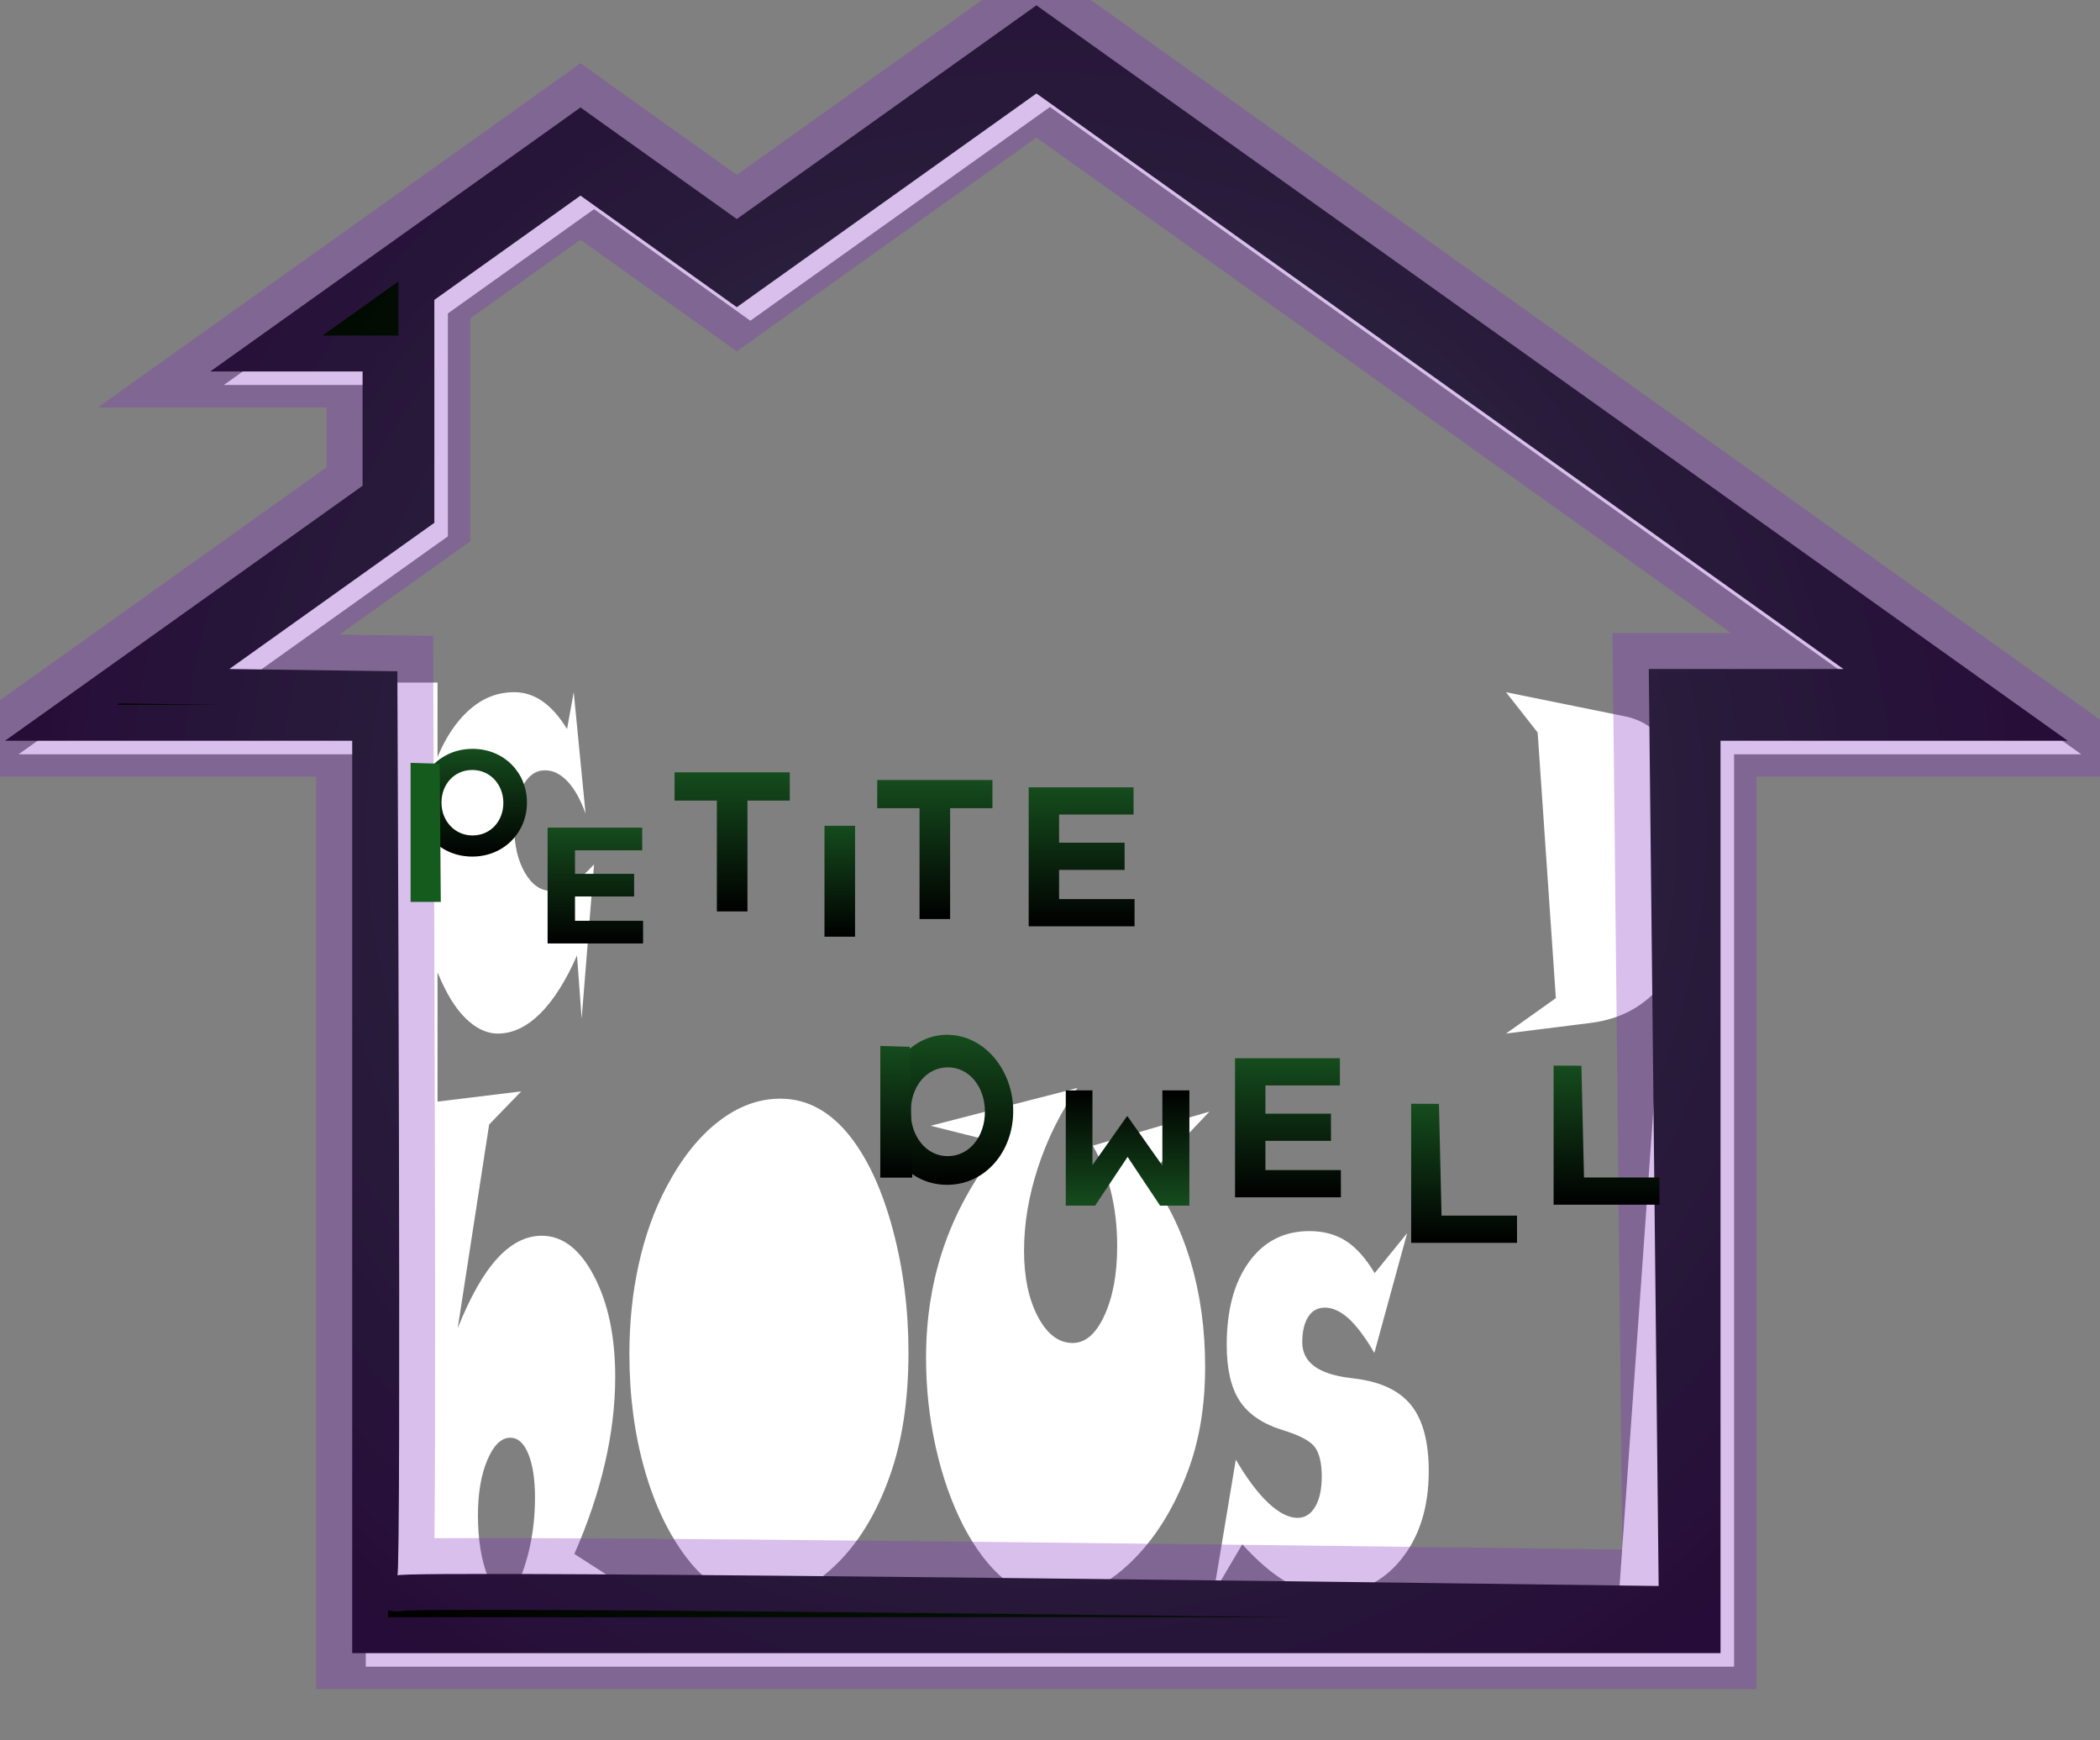 <?xml version="1.0" encoding="utf-8"?>
<svg width="620.079" height="513.78" xmlns="http://www.w3.org/2000/svg">
  <rect width="100%" height="100%" fill="#808080" stroke="none"/>
  <defs id="defs4">
    <marker id="RazorWire" refX="0" refY="0" orient="auto">
       style="overflow:visible"&gt;
            <path id="path2780" transform="scale(0.8,0.8)" style="fill:gray;fill-opacity:1;fill-rule:evenodd;stroke:black;stroke-width:0.1pt" d=" M 0.023 -0.74 C 0.023 -0.74 0.023 0.697 0.023 0.697 C 0.023 0.697 -7.759 3.01 -7.759 3.01 C -7.759 3.01 10.679 3.01 10.679 3.01 C 10.679 3.01 3.491 0.697 3.491 0.697 C 3.491 0.697 3.491 -0.74 3.491 -0.74 C 3.491 -0.74 10.741 -2.896 10.741 -2.896 C 10.741 -2.896 -7.727 -2.896 -7.727 -2.896 C -7.727 -2.896 0.023 -0.74 0.023 -0.74 Z"/>
    </marker>
    <marker orient="auto" refY="0" refX="0" id="Legs" style="overflow:visible">
      <g id="g2803" transform="scale(-0.7,-0.7)">
        <g id="g2805" transform="matrix(0,-1,-1,0,20.709,21.314)">
          <path id="path2807" d=" M 21.221 20.675 C 14.311 25.397 18.767 27.282 15.38 34.119" style="fill:none;fill-opacity:0.75;fill-rule:evenodd;stroke:black;stroke-width:1pt;marker-start:none;marker-end:none"/>
          <path id="path2809" d=" M 21.398 20.548 C 20.038 28.896 24.934 29.318 25.903 34.373" style="fill:none;fill-opacity:0.75;fill-rule:evenodd;stroke:black;stroke-width:1pt;marker-start:none;marker-end:none"/>
        </g>
        <path id="path2811" d=" M -14.09 -6.732 C -14.09 -6.732 -15.012 -2.688 -15.012 -2.688 C -15.012 -2.688 -11.049 -3.912 -11.049 -3.912 C -11.049 -3.912 -14.09 -6.732 -14.09 -6.732 Z" style="fill:#030300;fill-rule:evenodd;stroke-width:1pt;marker-end:none"/>
        <path id="path2813" d=" M -15.216 4.557 C -15.216 4.557 -13.342 8.256 -13.342 8.256 C -13.342 8.256 -11.075 4.784 -11.075 4.784 C -11.075 4.784 -15.216 4.557 -15.216 4.557 Z" style="fill:#030300;fill-rule:evenodd;stroke-width:1pt;marker-end:none"/>
      </g>
    </marker>
    <marker orient="auto" refY="0" refX="0" id="Torso" style="overflow:visible">
      <g id="g2786" transform="scale(0.7,0.7)">
        <path id="path2788" d=" M -4.779 -3.24 C -2.429 -2.874 0.521 -1.302 0.258 0.388 C -0.005 2.078 -2.213 2.618 -4.563 2.252 C -6.913 1.886 -8.521 0.752 -8.258 -0.938 C -7.995 -2.628 -7.13 -3.605 -4.779 -3.24 Z" style="fill:none;fill-opacity:0.75;fill-rule:evenodd;stroke:black;stroke-width:1.25;marker-start:none;marker-mid:none;marker-end:none"/>
        <path id="path2790" d=" M 4.46 0.089 C -2.556 -4.378 5.225 -3.906 -0.848 -8.72" style="fill:none;fill-opacity:0.75;fill-rule:evenodd;stroke:black;stroke-width:1pt;marker-end:none"/>
        <path id="path2792" d=" M 4.93 0.058 C -1.387 1.749 1.803 5.478 -4.945 7.546" style="fill:none;fill-opacity:0.75;fill-rule:evenodd;stroke:black;stroke-width:1pt;marker-start:none;marker-end:none"/>
        <rect id="rect2794" transform="matrix(0.528,-0.85,0.888,0.46,0,0)" y="-1.741" x="-10.392" height="2.761" width="2.637" style="fill-rule:evenodd;stroke-width:1pt;marker-end:none"/>
        <rect id="rect2796" transform="matrix(0.671,-0.741,0.791,0.612,0,0)" y="-7.963" x="4.959" height="2.861" width="2.733" style="fill-rule:evenodd;stroke-width:1pt;marker-end:none"/>
        <path id="path2798" transform="matrix(0,-1.11,1.11,0,25.966,19.716)" d=" M 16.78 -28.685 C 16.78 -28.218 16.275 -27.925 15.869 -28.158 C 15.681 -28.267 15.565 -28.468 15.565 -28.685 C 15.565 -29.153 16.071 -29.445 16.476 -29.212 C 16.664 -29.103 16.78 -28.902 16.78 -28.685 Z" style="fill:red;fill-opacity:0.75;fill-rule:evenodd;stroke:black;stroke-width:1pt;marker-start:none;marker-end:none"/>
        <path id="path2800" transform="matrix(0,-1.11,1.11,0,26.825,16.991)" d=" M 16.78 -28.685 C 16.78 -28.218 16.275 -27.925 15.869 -28.158 C 15.681 -28.267 15.565 -28.468 15.565 -28.685 C 15.565 -29.153 16.071 -29.445 16.476 -29.212 C 16.664 -29.103 16.78 -28.902 16.78 -28.685 Z" style="fill:red;fill-opacity:0.75;fill-rule:evenodd;stroke:black;stroke-width:1pt;marker-start:none;marker-end:none"/>
      </g>
    </marker>
    <marker orient="auto" refY="0" refX="0" id="Club" style="overflow:visible">
      <path id="path2783" d=" M -1.597 -7.098 C -3.486 -7.098 -5.024 -5.561 -5.024 -3.671 C -5.024 -3.015 -4.785 -2.444 -4.464 -1.923 C -4.503 -1.891 -4.544 -1.865 -4.581 -1.83 C -5.203 -2.685 -6.17 -3.275 -7.308 -3.275 C -9.197 -3.275 -10.734 -1.738 -10.734 0.151 C -10.734 2.04 -9.197 3.578 -7.308 3.578 C -6.314 3.578 -5.439 3.136 -4.814 2.459 C -4.938 2.814 -5.024 3.18 -5.024 3.578 C -5.024 5.467 -3.486 7.004 -1.597 7.004 C 0.292 7.004 1.829 5.467 1.829 3.578 C 1.829 2.784 1.514 2.084 1.06 1.503 C 2.415 1.766 3.772 2.297 4.766 3.834 C 4.028 3.096 3.554 1.753 3.554 -0.059 C 3.554 -0.059 2.925 -0.105 2.925 -0.105 C 2.925 -0.105 3.507 -0.128 3.507 -0.128 C 3.507 -1.94 3.958 -3.283 4.696 -4.021 C 3.737 -2.539 2.439 -1.995 1.13 -1.713 C 1.534 -2.275 1.829 -2.927 1.829 -3.671 C 1.829 -5.561 0.292 -7.098 -1.597 -7.098 Z" style="fill-rule:evenodd;stroke:black;stroke-width:0.746pt;marker-start:none" transform="scale(0.6,0.6)"/>
    </marker>
    <radialGradient id="gradient-25" gradientUnits="userSpaceOnUse" cx="238.194" cy="237.113" r="15.215">
      <stop style="stop-color: rgb(187, 218, 85);" offset="0"/>
      <stop style="stop-color: rgb(135, 165, 36);" offset="1"/>
    </radialGradient>
    <linearGradient id="gradient-1" gradientUnits="userSpaceOnUse" x1="285.853" y1="110.318" x2="285.853" y2="313.19">
      <stop style="stop-color: rgb(34, 158, 18);" offset="0"/>
      <stop style="stop-color: rgb(14, 66, 7);" offset="1"/>
    </linearGradient>
    <linearGradient id="gradient-2" gradientUnits="userSpaceOnUse" x1="282.426" y1="108.655" x2="282.426" y2="307.369">
      <stop style="stop-color: rgb(34, 158, 18);" offset="0"/>
      <stop style="stop-color: rgb(14, 66, 7);" offset="1"/>
    </linearGradient>
    <linearGradient id="gradient-3" gradientUnits="userSpaceOnUse" x1="305.707" y1="161.867" x2="305.707" y2="225.057">
      <stop style="stop-color: rgb(34, 158, 18);" offset="0"/>
      <stop style="stop-color: rgb(14, 66, 7);" offset="1"/>
    </linearGradient>
    <linearGradient id="gradient-8" gradientUnits="userSpaceOnUse" x1="256.162" y1="158.541" x2="256.162" y2="190.136">
      <stop style="stop-color: rgb(34, 158, 18);" offset="0"/>
      <stop style="stop-color: rgb(14, 66, 7);" offset="1"/>
    </linearGradient>
    <linearGradient id="gradient-9" gradientUnits="userSpaceOnUse" x1="249.169" y1="210.091" x2="249.169" y2="257.483">
      <stop style="stop-color: rgb(34, 158, 18);" offset="0"/>
      <stop style="stop-color: rgb(14, 66, 7);" offset="1"/>
    </linearGradient>
    <linearGradient id="gradient-11" gradientUnits="userSpaceOnUse" x1="285.853" y1="110.318" x2="285.853" y2="313.19">
      <stop style="stop-color: rgb(34, 158, 18);" offset="0"/>
      <stop style="stop-color: rgb(14, 66, 7);" offset="1"/>
    </linearGradient>
    <linearGradient id="gradient-12" gradientUnits="userSpaceOnUse" x1="282.426" y1="108.655" x2="282.426" y2="307.369">
      <stop style="stop-color: rgb(34, 158, 18);" offset="0"/>
      <stop style="stop-color: rgb(14, 66, 7);" offset="1"/>
    </linearGradient>
    <linearGradient id="gradient-13" gradientUnits="userSpaceOnUse" x1="305.707" y1="161.867" x2="305.707" y2="225.057">
      <stop style="stop-color: rgb(34, 158, 18);" offset="0"/>
      <stop style="stop-color: rgb(14, 66, 7);" offset="1"/>
    </linearGradient>
    <linearGradient id="gradient-14" gradientUnits="userSpaceOnUse" x1="256.162" y1="158.541" x2="256.162" y2="190.136">
      <stop style="stop-color: rgb(34, 158, 18);" offset="0"/>
      <stop style="stop-color: rgb(14, 66, 7);" offset="1"/>
    </linearGradient>
    <linearGradient id="gradient-15" gradientUnits="userSpaceOnUse" x1="249.169" y1="210.091" x2="249.169" y2="257.483">
      <stop style="stop-color: rgb(34, 158, 18);" offset="0"/>
      <stop style="stop-color: rgb(14, 66, 7);" offset="1"/>
    </linearGradient>
    <linearGradient id="gradient-16" gradientUnits="userSpaceOnUse" x1="285.853" y1="110.318" x2="285.853" y2="313.19">
      <stop style="stop-color: rgb(34, 158, 18);" offset="0"/>
      <stop style="stop-color: rgb(14, 66, 7);" offset="1"/>
    </linearGradient>
    <linearGradient id="gradient-17" gradientUnits="userSpaceOnUse" x1="282.426" y1="108.655" x2="282.426" y2="307.369">
      <stop style="stop-color: rgb(34, 158, 18);" offset="0"/>
      <stop style="stop-color: rgb(14, 66, 7);" offset="1"/>
    </linearGradient>
    <linearGradient id="gradient-18" gradientUnits="userSpaceOnUse" x1="305.707" y1="161.867" x2="305.707" y2="225.057">
      <stop style="stop-color: rgb(34, 158, 18);" offset="0"/>
      <stop style="stop-color: rgb(14, 66, 7);" offset="1"/>
    </linearGradient>
    <linearGradient id="gradient-19" gradientUnits="userSpaceOnUse" x1="256.162" y1="158.541" x2="256.162" y2="190.136">
      <stop style="stop-color: rgb(34, 158, 18);" offset="0"/>
      <stop style="stop-color: rgb(14, 66, 7);" offset="1"/>
    </linearGradient>
    <linearGradient id="gradient-20" gradientUnits="userSpaceOnUse" x1="249.169" y1="210.091" x2="249.169" y2="257.483">
      <stop style="stop-color: rgb(34, 158, 18);" offset="0"/>
      <stop style="stop-color: rgb(14, 66, 7);" offset="1"/>
    </linearGradient>
    <linearGradient id="gradient-4" gradientUnits="userSpaceOnUse" x1="285.853" y1="110.318" x2="285.853" y2="313.19">
      <stop style="stop-color: rgb(34, 158, 18);" offset="0"/>
      <stop style="stop-color: rgb(14, 66, 7);" offset="1"/>
    </linearGradient>
    <linearGradient id="gradient-5" gradientUnits="userSpaceOnUse" x1="282.426" y1="108.655" x2="282.426" y2="307.369">
      <stop style="stop-color: rgb(34, 158, 18);" offset="0"/>
      <stop style="stop-color: rgb(14, 66, 7);" offset="1"/>
    </linearGradient>
    <linearGradient id="gradient-6" gradientUnits="userSpaceOnUse" x1="305.707" y1="161.867" x2="305.707" y2="225.057">
      <stop style="stop-color: rgb(34, 158, 18);" offset="0"/>
      <stop style="stop-color: rgb(14, 66, 7);" offset="1"/>
    </linearGradient>
    <linearGradient id="gradient-7" gradientUnits="userSpaceOnUse" x1="256.162" y1="158.541" x2="256.162" y2="190.136">
      <stop style="stop-color: rgb(34, 158, 18);" offset="0"/>
      <stop style="stop-color: rgb(14, 66, 7);" offset="1"/>
    </linearGradient>
    <linearGradient id="gradient-10" gradientUnits="userSpaceOnUse" x1="249.169" y1="210.091" x2="249.169" y2="257.483">
      <stop style="stop-color: rgb(34, 158, 18);" offset="0"/>
      <stop style="stop-color: rgb(14, 66, 7);" offset="1"/>
    </linearGradient>
    <linearGradient id="gradient-21" gradientUnits="userSpaceOnUse" x1="285.853" y1="110.318" x2="285.853" y2="313.19">
      <stop style="stop-color: rgb(34, 158, 18);" offset="0"/>
      <stop style="stop-color: rgb(14, 66, 7);" offset="1"/>
    </linearGradient>
    <linearGradient id="gradient-22" gradientUnits="userSpaceOnUse" x1="282.427" y1="108.655" x2="282.427" y2="307.369">
      <stop style="stop-color: rgb(34, 158, 18);" offset="0"/>
      <stop style="stop-color: rgb(14, 66, 7);" offset="1"/>
    </linearGradient>
    <linearGradient id="gradient-23" gradientUnits="userSpaceOnUse" x1="305.707" y1="161.867" x2="305.707" y2="225.057">
      <stop style="stop-color: rgb(34, 158, 18);" offset="0"/>
      <stop style="stop-color: rgb(14, 66, 7);" offset="1"/>
    </linearGradient>
    <linearGradient id="gradient-24" gradientUnits="userSpaceOnUse" x1="256.162" y1="158.541" x2="256.162" y2="190.136">
      <stop style="stop-color: rgb(34, 158, 18);" offset="0"/>
      <stop style="stop-color: rgb(14, 66, 7);" offset="1"/>
    </linearGradient>
    <linearGradient id="gradient-26" gradientUnits="userSpaceOnUse" x1="249.169" y1="210.091" x2="249.169" y2="257.483">
      <stop style="stop-color: rgb(34, 158, 18);" offset="0"/>
      <stop style="stop-color: rgb(14, 66, 7);" offset="1"/>
    </linearGradient>
    <linearGradient id="gradient-27" gradientUnits="userSpaceOnUse" x1="285.853" y1="110.318" x2="285.853" y2="313.19">
      <stop style="stop-color: rgb(34, 158, 18);" offset="0"/>
      <stop style="stop-color: rgb(14, 66, 7);" offset="1"/>
    </linearGradient>
    <linearGradient id="gradient-28" gradientUnits="userSpaceOnUse" x1="282.427" y1="108.655" x2="282.427" y2="307.369">
      <stop style="stop-color: rgb(34, 158, 18);" offset="0"/>
      <stop style="stop-color: rgb(14, 66, 7);" offset="1"/>
    </linearGradient>
    <linearGradient id="gradient-29" gradientUnits="userSpaceOnUse" x1="305.707" y1="161.867" x2="305.707" y2="225.057">
      <stop style="stop-color: rgb(34, 158, 18);" offset="0"/>
      <stop style="stop-color: rgb(14, 66, 7);" offset="1"/>
    </linearGradient>
    <linearGradient id="gradient-30" gradientUnits="userSpaceOnUse" x1="256.162" y1="158.541" x2="256.162" y2="190.136">
      <stop style="stop-color: rgb(34, 158, 18);" offset="0"/>
      <stop style="stop-color: rgb(14, 66, 7);" offset="1"/>
    </linearGradient>
    <linearGradient id="gradient-31" gradientUnits="userSpaceOnUse" x1="249.169" y1="210.091" x2="249.169" y2="257.483">
      <stop style="stop-color: rgb(34, 158, 18);" offset="0"/>
      <stop style="stop-color: rgb(14, 66, 7);" offset="1"/>
    </linearGradient>
    <linearGradient id="gradient-32" gradientUnits="userSpaceOnUse" x1="234.221" y1="-1.092" x2="234.221" y2="42.497">
      <stop style="stop-color: rgb(21, 76, 29);" offset="0"/>
      <stop style="stop-color: rgb(0, 0, 0);" offset="1"/>
    </linearGradient>
    <linearGradient id="gradient-33" gradientUnits="userSpaceOnUse" x1="277.329" y1="0.739" x2="277.329" y2="41.792">
      <stop style="stop-color: rgb(21, 76, 29);" offset="0"/>
      <stop style="stop-color: rgb(0, 0, 0);" offset="1"/>
    </linearGradient>
    <linearGradient id="gradient-34" gradientUnits="userSpaceOnUse" x1="26.023" y1="0.739" x2="26.023" y2="41.792">
      <stop style="stop-color: rgb(21, 76, 29);" offset="0"/>
      <stop style="stop-color: rgb(0, 0, 0);" offset="1"/>
    </linearGradient>
    <linearGradient id="gradient-35" gradientUnits="userSpaceOnUse" x1="234.221" y1="0.036" x2="234.221" y2="42.497">
      <stop style="stop-color: rgb(21, 76, 29);" offset="0"/>
      <stop style="stop-color: rgb(0, 0, 0);" offset="1"/>
    </linearGradient>
    <linearGradient id="gradient-36" gradientUnits="userSpaceOnUse" x1="81.416" y1="0.739" x2="81.416" y2="41.792">
      <stop style="stop-color: rgb(21, 76, 29);" offset="0"/>
      <stop style="stop-color: rgb(0, 0, 0);" offset="1"/>
    </linearGradient>
    <linearGradient id="gradient-37" gradientUnits="userSpaceOnUse" x1="129.126" y1="0.739" x2="129.126" y2="41.792">
      <stop style="stop-color: rgb(21, 76, 29);" offset="0"/>
      <stop style="stop-color: rgb(0, 0, 0);" offset="1"/>
    </linearGradient>
    <linearGradient id="gradient-38" gradientUnits="userSpaceOnUse" x1="129.126" y1="8.686" x2="129.126" y2="41.792">
      <stop style="stop-color: rgb(21, 76, 29);" offset="0"/>
      <stop style="stop-color: rgb(0, 0, 0);" offset="1"/>
    </linearGradient>
    <linearGradient id="gradient-39" gradientUnits="userSpaceOnUse" x1="129.126" y1="0.739" x2="129.126" y2="41.792">
      <stop style="stop-color: rgb(21, 76, 29);" offset="0"/>
      <stop style="stop-color: rgb(0, 0, 0);" offset="1"/>
    </linearGradient>
    <linearGradient id="gradient-40" gradientUnits="userSpaceOnUse" x1="81.416" y1="0.739" x2="81.416" y2="41.792">
      <stop style="stop-color: rgb(21, 76, 29);" offset="0"/>
      <stop style="stop-color: rgb(0, 0, 0);" offset="1"/>
    </linearGradient>
    <linearGradient id="gradient-41" gradientUnits="userSpaceOnUse" x1="462.567" y1="0.739" x2="462.567" y2="41.792">
      <stop style="stop-color: rgb(21, 76, 29);" offset="0"/>
      <stop style="stop-color: rgb(0, 0, 0);" offset="1"/>
    </linearGradient>
    <linearGradient id="gradient-42" gradientUnits="userSpaceOnUse" x1="81.416" y1="0.739" x2="81.416" y2="41.792">
      <stop style="stop-color: rgb(21, 76, 29);" offset="0"/>
      <stop style="stop-color: rgb(0, 0, 0);" offset="1"/>
    </linearGradient>
    <linearGradient id="gradient-43" gradientUnits="userSpaceOnUse" x1="81.416" y1="0.739" x2="81.416" y2="41.792">
      <stop style="stop-color: rgb(21, 76, 29);" offset="0"/>
      <stop style="stop-color: rgb(0, 0, 0);" offset="1"/>
    </linearGradient>
    <linearGradient id="gradient-44" gradientUnits="userSpaceOnUse" x1="396.041" y1="269.056" x2="396.041" y2="755.525">
      <stop style="stop-color: rgb(10, 62, 10);" offset="0"/>
      <stop style="stop-color: rgb(0, 0, 0);" offset="1"/>
    </linearGradient>
    <radialGradient id="gradient-45" gradientUnits="userSpaceOnUse" cx="396.041" cy="512.291" r="304.547">
      <stop style="stop-color: rgb(10, 62, 10);" offset="0"/>
      <stop style="stop-color: rgb(0, 0, 0);" offset="1"/>
    </radialGradient>
    <linearGradient id="gradient-46" gradientUnits="userSpaceOnUse" x1="396.041" y1="269.056" x2="396.041" y2="755.525" spreadMethod="pad">
      <stop style="stop-color: rgb(10, 62, 10);" offset="0"/>
      <stop style="stop-color: rgb(0, 0, 0);" offset="1"/>
    </linearGradient>
    <radialGradient id="gradient-47" gradientUnits="userSpaceOnUse" cx="396.041" cy="512.291" r="304.547">
      <stop style="stop-color: rgb(10, 62, 10);" offset="0"/>
      <stop style="stop-color: rgb(0, 0, 0);" offset="1"/>
    </radialGradient>
  </defs>
  <g>
    <g id="layer1" transform="matrix(1, 0, 0, 1, -90.025, -267.494)">
      <g id="g3102" transform="translate(4,4)" style="fill:white">
        <path id="path3104" d="M 396.056 269.056 C 396.056 269.056 389.9 273.462 389.9 273.462 C 389.9 273.462 307.587 332.15 307.587 332.15 C 307.587 332.15 267.587 303.619 267.587 303.619 C 267.587 303.619 261.431 299.212 261.431 299.212 C 261.431 299.212 255.275 303.619 255.275 303.619 C 255.275 303.619 179.087 357.931 179.087 357.931 C 179.087 357.931 152.119 377.15 152.119 377.15 C 152.119 377.15 185.244 377.15 185.244 377.15 C 185.244 377.15 197.087 377.15 197.087 377.15 C 197.087 377.15 197.087 410.9 197.087 410.9 C 197.087 410.9 118.463 466.962 118.463 466.962 C 118.463 466.962 91.494 486.181 91.494 486.181 C 91.494 486.181 124.619 486.181 124.619 486.181 C 124.619 486.181 194.025 486.181 194.025 486.181 C 194.025 486.181 194.025 744.931 194.025 744.931 C 194.025 744.931 194.025 755.525 194.025 755.525 C 194.025 755.525 204.619 755.525 204.619 755.525 C 204.619 755.525 587.463 755.525 587.463 755.525 C 587.463 755.525 598.056 755.525 598.056 755.525 C 598.056 755.525 598.056 744.931 598.056 744.931 C 598.056 744.931 598.056 486.181 598.056 486.181 C 598.056 486.181 667.463 486.181 667.463 486.181 C 667.463 486.181 700.588 486.181 700.588 486.181 C 700.588 486.181 673.619 466.962 673.619 466.962 C 673.619 466.962 402.212 273.462 402.212 273.462 C 402.212 273.462 396.056 269.056 396.056 269.056 Z M 396.056 295.087 C 396.056 295.087 634.338 464.994 634.338 464.994 C 634.338 464.994 587.463 464.994 587.463 464.994 C 587.463 464.994 576.869 464.994 576.869 464.994 C 576.869 464.994 576.869 475.587 576.869 475.587 C 576.869 475.587 576.869 481.4 576.869 481.4 C 573.848 478.031 570.26 475.893 566.119 475.025 C 566.119 475.025 530.713 467.837 530.713 467.837 C 530.713 467.837 540.056 479.744 540.056 479.744 C 540.056 479.744 545.431 558.15 545.431 558.15 C 545.431 558.15 530.713 568.619 530.713 568.619 C 530.713 568.619 556.056 565.431 556.056 565.431 C 564.774 564.252 571.712 560.421 576.869 553.962 C 576.869 553.962 564.056 734.337 564.056 734.337 C 564.056 734.337 404.244 734.337 404.244 734.337 C 409.441 732.834 414.48 729.793 419.4 725.181 C 426.7 718.338 432.497 709.212 436.775 697.806 C 438.473 693.244 439.77 688.363 440.619 683.181 C 441.468 678 441.869 672.602 441.869 666.931 C 441.869 655.917 440.457 645.577 437.587 635.931 C 434.718 626.285 430.523 617.882 425.056 610.712 C 425.056 610.712 443.15 591.65 443.15 591.65 C 443.15 591.65 408.712 601.712 408.712 601.712 C 411.089 605.884 412.882 610.447 414.087 615.4 C 415.293 620.353 415.9 625.667 415.9 631.337 C 415.9 639.55 414.646 646.364 412.15 651.806 C 409.654 657.248 406.544 659.963 402.775 659.962 C 398.666 659.963 395.227 657.394 392.494 652.212 C 389.76 647.031 388.4 640.534 388.4 632.712 C 388.4 624.761 389.76 616.588 392.494 608.212 C 395.227 599.837 399.125 591.981 404.15 584.681 C 404.15 584.681 360.837 595.837 360.837 595.837 C 360.837 595.837 381.931 601.119 381.931 601.119 C 374.359 610.374 368.726 620.222 365.025 630.65 C 361.324 641.078 359.462 652.311 359.462 664.369 C 359.462 673.363 360.419 682.172 362.337 690.775 C 364.256 699.378 366.994 707.116 370.525 714.025 C 374.124 720.868 378.165 726.154 382.681 729.869 C 385.211 731.95 387.796 733.422 390.4 734.337 C 390.4 734.337 318.837 734.337 318.837 734.337 C 323.542 732.819 328.086 729.965 332.462 725.806 C 339.355 719.256 344.774 710.449 348.712 699.369 C 350.58 694.155 351.983 688.494 352.9 682.4 C 353.817 676.306 354.275 669.752 354.275 662.712 C 354.275 650.068 352.737 638.026 349.681 626.587 C 346.625 615.149 342.504 606.053 337.275 599.275 C 334.355 595.495 331.13 592.635 327.65 590.712 C 324.17 588.79 320.438 587.838 316.431 587.837 C 310.048 587.838 303.942 590.089 298.119 594.619 C 292.295 599.149 287.186 605.589 282.806 613.931 C 279.241 620.644 276.518 628.211 274.65 636.619 C 272.782 645.027 271.869 653.892 271.869 663.212 C 271.869 675.4 273.349 686.749 276.337 697.275 C 279.326 707.801 283.53 716.58 288.962 723.619 C 292.018 727.594 295.377 730.598 298.994 732.619 C 300.24 733.315 301.502 733.881 302.806 734.337 C 302.806 734.337 240.337 734.337 240.337 734.337 C 240.337 734.337 267.494 729.869 267.494 729.869 C 267.494 729.869 255.619 722.244 255.619 722.244 C 259.625 713.119 262.63 704.196 264.65 695.462 C 266.67 686.729 267.681 678.209 267.681 669.931 C 267.681 658.069 265.591 648.164 261.431 640.212 C 257.272 632.261 252.14 628.306 245.994 628.306 C 241.308 628.306 236.898 630.559 232.806 635.056 C 228.715 639.553 224.848 646.398 221.181 655.587 C 221.181 655.587 230.462 595.462 230.462 595.462 C 230.462 595.462 239.931 585.681 239.931 585.681 C 239.931 585.681 215.212 588.712 215.212 588.712 C 215.212 588.712 215.212 550.525 215.212 550.525 C 215.908 552.227 216.646 553.882 217.462 555.462 C 219.625 559.745 222.058 562.993 224.744 565.244 C 227.43 567.494 230.179 568.619 233.025 568.619 C 237.35 568.619 241.521 566.676 245.494 562.744 C 249.466 558.811 253.099 553.072 256.4 545.556 C 256.4 545.556 257.775 564.181 257.775 564.181 C 257.775 564.181 261.431 518.681 261.431 518.681 C 259.041 521.303 256.815 523.267 254.744 524.556 C 252.672 525.845 250.687 526.494 248.775 526.494 C 245.656 526.494 243.065 524.692 240.994 521.087 C 238.922 517.483 237.869 513.012 237.869 507.681 C 237.869 502.656 238.707 498.605 240.369 495.525 C 242.03 492.445 244.231 490.9 246.962 490.9 C 249.33 490.9 251.539 491.987 253.587 494.15 C 255.636 496.313 257.429 499.487 258.931 503.681 C 258.931 503.681 255.431 467.837 255.431 467.837 C 255.431 467.837 253.462 478.712 253.462 478.712 C 251.209 475.042 248.785 472.317 246.212 470.525 C 243.64 468.734 240.851 467.838 237.869 467.837 C 234.591 467.838 231.555 468.589 228.744 470.119 C 225.932 471.648 223.304 473.954 220.869 477.056 C 218.678 479.868 216.802 483.194 215.212 486.994 C 215.212 486.994 215.212 475.587 215.212 475.587 C 215.212 475.587 215.212 464.994 215.212 464.994 C 215.212 464.994 204.619 464.994 204.619 464.994 C 204.619 464.994 157.744 464.994 157.744 464.994 C 157.744 464.994 213.837 424.994 213.837 424.994 C 213.837 424.994 218.275 421.837 218.275 421.837 C 218.275 421.837 218.275 416.369 218.275 416.369 C 218.275 416.369 218.275 366.556 218.275 366.556 C 218.275 366.556 218.275 356.025 218.275 356.025 C 218.275 356.025 261.431 325.244 261.431 325.244 C 261.431 325.244 301.431 353.775 301.431 353.775 C 301.431 353.775 307.587 358.181 307.587 358.181 C 307.587 358.181 313.744 353.775 313.744 353.775 C 313.744 353.775 396.056 295.087 396.056 295.087 Z M 472.65 626.931 C 465.18 626.931 459.235 629.964 454.837 636.025 C 450.44 642.086 448.244 650.258 448.244 660.556 C 448.244 667.595 449.495 673.083 452.025 676.994 C 454.555 680.904 458.721 683.763 464.494 685.587 C 469.655 687.152 472.917 688.855 474.275 690.712 C 475.633 692.57 476.306 695.458 476.306 699.369 C 476.306 703.149 475.659 706.123 474.369 708.306 C 473.078 710.49 471.354 711.587 469.181 711.587 C 466.567 711.587 463.694 710.144 460.587 707.244 C 457.481 704.343 454.259 700.07 450.931 694.4 C 450.931 694.4 444.369 733.775 444.369 733.775 C 444.369 733.775 452.837 719.4 452.837 719.4 C 457.354 724.353 461.649 728.051 465.775 730.462 C 469.901 732.874 473.984 734.087 478.025 734.087 C 486.955 734.087 494.166 730.708 499.65 723.962 C 505.134 717.217 507.9 708.495 507.9 697.806 C 507.9 689.203 506.185 682.764 502.806 678.462 C 499.428 674.161 493.998 671.503 486.494 670.525 C 485.984 670.46 485.285 670.374 484.369 670.244 C 475.167 669.071 470.556 665.576 470.556 659.775 C 470.556 656.581 471.135 654.069 472.306 652.244 C 473.478 650.419 475.107 649.525 477.212 649.525 C 479.521 649.525 481.881 650.592 484.275 652.775 C 486.669 654.958 489.189 658.338 491.837 662.9 C 491.837 662.9 501.525 627.525 501.525 627.525 C 501.525 627.525 491.931 639.337 491.931 639.337 C 489.317 634.971 486.516 631.824 483.494 629.869 C 480.472 627.914 476.86 626.931 472.65 626.931 Z M 236.712 687.931 C 238.954 687.931 240.718 689.519 242.025 692.712 C 243.332 695.906 243.994 700.209 243.994 705.619 C 243.994 710.963 243.429 716.104 242.275 721.025 C 241.168 725.744 239.538 730.188 237.4 734.337 C 237.4 734.337 215.212 734.337 215.212 734.337 C 215.212 734.337 215.212 732.525 215.212 732.525 C 215.212 732.525 230.15 729.181 230.15 729.181 C 229.131 726.574 228.361 723.746 227.869 720.65 C 227.376 717.554 227.15 714.261 227.15 710.806 C 227.15 704.289 228.081 698.861 229.931 694.494 C 231.782 690.127 234.03 687.931 236.712 687.931 Z" style="fill:white;fill-opacity:1;stroke:none;stroke-width:21.2;stroke-miterlimit:4;stroke-dasharray:none;stroke-opacity:1"/>
      </g>
      <g id="g3094">
        <path id="rect1872" d="M 396.056 269.056 C 396.056 269.056 389.9 273.462 389.9 273.462 C 389.9 273.462 307.587 332.15 307.587 332.15 C 307.587 332.15 267.587 303.619 267.587 303.619 C 267.587 303.619 261.431 299.212 261.431 299.212 C 261.431 299.212 255.275 303.619 255.275 303.619 C 255.275 303.619 179.087 357.931 179.087 357.931 C 179.087 357.931 152.119 377.15 152.119 377.15 C 152.119 377.15 185.244 377.15 185.244 377.15 C 185.244 377.15 197.087 377.15 197.087 377.15 C 197.087 377.15 197.087 410.9 197.087 410.9 C 197.087 410.9 118.463 466.962 118.463 466.962 C 118.463 466.962 91.494 486.181 91.494 486.181 C 91.494 486.181 124.619 486.181 124.619 486.181 C 124.619 486.181 194.025 486.181 194.025 486.181 C 194.025 486.181 194.025 744.931 194.025 744.931 C 194.025 744.931 194.025 755.525 194.025 755.525 C 194.025 755.525 204.619 755.525 204.619 755.525 C 204.619 755.525 587.463 755.525 587.463 755.525 C 587.463 755.525 598.056 755.525 598.056 755.525 C 598.056 755.525 598.056 744.931 598.056 744.931 C 598.056 744.931 598.056 486.181 598.056 486.181 C 598.056 486.181 667.463 486.181 667.463 486.181 C 667.463 486.181 700.588 486.181 700.588 486.181 C 700.588 486.181 673.619 466.962 673.619 466.962 C 673.619 466.962 402.212 273.462 402.212 273.462 C 402.212 273.462 396.056 269.056 396.056 269.056 Z M 396.056 295.087 C 396.056 295.087 634.338 464.994 634.338 464.994 C 634.338 464.994 587.463 464.994 587.463 464.994 C 587.463 464.994 576.869 464.994 576.869 464.994 C 576.869 464.994 579.786 735.705 579.786 735.705 C 579.786 735.705 203.734 730.598 207.351 732.619 C 208.597 733.315 207.355 465.678 207.355 465.678 C 207.355 465.678 157.744 464.994 157.744 464.994 C 157.744 464.994 213.837 424.994 213.837 424.994 C 213.837 424.994 218.275 421.837 218.275 421.837 C 218.275 421.837 218.275 416.369 218.275 416.369 C 218.275 416.369 218.275 366.556 218.275 366.556 C 218.275 366.556 218.275 356.025 218.275 356.025 C 218.275 356.025 261.431 325.244 261.431 325.244 C 261.431 325.244 301.431 353.775 301.431 353.775 C 301.431 353.775 307.587 358.181 307.587 358.181 C 307.587 358.181 313.744 353.775 313.744 353.775 C 313.744 353.775 396.056 295.087 396.056 295.087 Z" style="fill: url(#gradient-47); fill-opacity: 1; stroke: rgb(127, 40, 189); stroke-width: 21.2px; stroke-miterlimit: 4; stroke-dasharray: none; stroke-opacity: 0.3; stroke-linecap: butt; stroke-linejoin: miter;"/>
      </g>
    </g>
    <g transform="matrix(1, 0, 0, 1, -65.64, 455.997)">
      <path id="path-1" d=" M 234.163 42.497 C 221.496 42.497 212.405 33.054 212.405 21.384 C 212.405 21.384 212.405 21.266 212.405 21.266 C 212.405 9.596 221.182 -1.092 233.849 -1.092 C 246.516 -1.092 256.037 9.478 256.037 21.149 C 256.037 21.149 256.037 21.266 256.037 21.266 C 256.038 32.936 246.832 42.497 234.163 42.497 Z M 246.597 21.266 C 246.597 14.228 241.436 8.364 234.163 8.364 C 226.892 8.364 221.848 14.111 221.848 21.149 C 221.848 21.149 221.848 21.266 221.848 21.266 C 221.848 28.304 227.009 34.169 234.281 34.169 C 241.553 34.169 246.597 28.421 246.597 21.383 C 246.597 21.383 246.597 21.266 246.597 21.266 Z" transform="matrix(0.885, -0.007, 0, 1.016, 138.22, -147.761)" style="fill: url(#gradient-32);"/>
      <path id="path-2" d=" M 281.084 1.009 C 281.084 1.009 281.786 41.792 281.786 41.792 C 281.786 41.792 272.871 41.792 272.871 41.792 C 272.871 41.792 272.871 0.739 272.871 0.739 C 272.871 0.739 281.084 1.009 281.084 1.009 Z" transform="matrix(1.059, 0, 0, 0.947, 36.601, -147.923)" style="fill: url(#gradient-33);"/>
    </g>
    <path id="path-3" d=" M 37.576 41.792 C 37.576 41.792 37.576 14.992 37.576 14.992 C 37.576 14.992 26.023 32.527 26.023 32.527 C 26.023 32.527 25.788 32.527 25.788 32.527 C 25.788 32.527 14.352 15.167 14.352 15.167 C 14.352 15.167 14.352 41.792 14.352 41.792 C 14.352 41.792 5.496 41.792 5.496 41.792 C 5.496 41.792 5.496 0.739 5.496 0.739 C 5.496 0.739 15.231 0.739 15.231 0.739 C 15.231 0.739 26.023 18.099 26.023 18.099 C 26.023 18.099 36.814 0.739 36.814 0.739 C 36.814 0.739 46.55 0.739 46.55 0.739 C 46.55 0.739 46.55 41.791 46.55 41.791 C 46.55 41.791 37.576 41.791 37.576 41.791 C 37.576 41.791 37.576 41.792 37.576 41.792 Z" transform="matrix(0.889, 0, 0, -0.829, 309.815, 356.536)" style="fill: url(#gradient-34);"/>
    <g transform="matrix(1, 0, 0, 1, -123.171, 206.954)">
      <path id="path-5" d=" M 234.163 42.497 C 221.496 42.497 212.405 33.054 212.405 21.384 C 212.405 21.384 212.405 21.266 212.405 21.266 C 212.405 9.596 221.613 0.036 234.28 0.036 C 246.947 0.036 256.037 9.478 256.037 21.149 C 256.037 21.149 256.037 21.266 256.037 21.266 C 256.038 32.936 246.832 42.497 234.163 42.497 Z M 246.597 21.266 C 246.597 14.228 241.436 8.364 234.163 8.364 C 226.892 8.364 221.848 14.111 221.848 21.149 C 221.848 21.149 221.848 21.266 221.848 21.266 C 221.848 28.304 227.009 34.169 234.281 34.169 C 241.553 34.169 246.597 28.421 246.597 21.383 C 246.597 21.383 246.597 21.266 246.597 21.266 Z" transform="matrix(0.738, 0, 0, 0.749, 89.808, 14.091)" style="fill: url(#gradient-35);"/>
      <path id="path-6" d=" M 281.466 1.009 C 281.466 1.009 281.786 41.792 281.786 41.792 C 281.786 41.792 272.871 41.792 272.871 41.792 C 272.871 41.792 272.871 0.739 272.871 0.739 C 272.871 0.739 281.466 1.009 281.466 1.009 Z" transform="matrix(1, 0, 0, 1, -28.458, 17.513)" style="fill: rgb(20, 91, 29);"/>
    </g>
    <path id="path-7" d=" M 65.786 41.792 C 65.786 41.792 65.786 0.739 65.786 0.739 C 65.786 0.739 96.752 0.739 96.752 0.739 C 96.752 0.739 96.752 8.774 96.752 8.774 C 96.752 8.774 74.759 8.774 74.759 8.774 C 74.759 8.774 74.759 17.103 74.759 17.103 C 74.759 17.103 94.113 17.103 94.113 17.103 C 94.113 17.103 94.113 25.135 94.113 25.135 C 94.113 25.135 74.759 25.135 74.759 25.135 C 74.759 25.135 74.759 33.756 74.759 33.756 C 74.759 33.756 97.046 33.756 97.046 33.756 C 97.046 33.756 97.046 41.791 97.046 41.791 C 97.046 41.791 65.786 41.791 65.786 41.791 C 65.786 41.791 65.786 41.792 65.786 41.792 Z" transform="matrix(0.902, 0, 0, 0.833, 102.352, 243.715)" style="fill: url(#gradient-36);"/>
    <path id="path-8" d="M 133.642 9.067 C 133.642 9.067 133.642 41.792 133.642 41.792 C 133.642 41.792 124.61 41.792 124.61 41.792 C 124.61 41.792 124.61 9.067 124.61 9.067 C 124.61 9.067 112.118 9.067 112.118 9.067 C 112.118 9.067 112.118 0.739 112.118 0.739 C 112.118 0.739 146.134 0.739 146.134 0.739 C 146.134 0.739 146.134 9.067 146.134 9.067 C 146.134 9.067 133.642 9.067 133.642 9.067 C 133.642 9.067 133.642 9.067 133.642 9.067 Z" transform="matrix(1, 0, 0, 1, 87.066, 227.273)" style="fill: url(#gradient-37);"/>
    <path id="path-9" d=" M 133.642 8.686 C 133.642 8.686 133.642 41.792 133.642 41.792 C 133.642 41.792 124.61 41.792 124.61 41.792 C 124.61 41.792 124.61 9.067 124.61 9.067 C 124.61 9.067 133.642 9.067 133.642 9.067 C 133.642 9.067 133.642 8.686 133.642 8.686 Z" transform="matrix(1, 0, 0, 1, 118.839, 234.723)" style="fill: url(#gradient-38);"/>
    <path id="path-10" d=" M 133.642 9.067 C 133.642 9.067 133.642 41.792 133.642 41.792 C 133.642 41.792 124.61 41.792 124.61 41.792 C 124.61 41.792 124.61 9.067 124.61 9.067 C 124.61 9.067 112.118 9.067 112.118 9.067 C 112.118 9.067 112.118 0.739 112.118 0.739 C 112.118 0.739 146.134 0.739 146.134 0.739 C 146.134 0.739 146.134 9.067 146.134 9.067 C 146.134 9.067 133.642 9.067 133.642 9.067 C 133.642 9.067 133.642 9.067 133.642 9.067 Z" transform="matrix(1, 0, 0, 1, 146.905, 229.525)" style="fill: url(#gradient-39);"/>
    <path id="path-11" d=" M 65.786 41.792 C 65.786 41.792 65.786 0.739 65.786 0.739 C 65.786 0.739 96.752 0.739 96.752 0.739 C 96.752 0.739 96.752 8.774 96.752 8.774 C 96.752 8.774 74.759 8.774 74.759 8.774 C 74.759 8.774 74.759 17.103 74.759 17.103 C 74.759 17.103 94.113 17.103 94.113 17.103 C 94.113 17.103 94.113 25.135 94.113 25.135 C 94.113 25.135 74.759 25.135 74.759 25.135 C 74.759 25.135 74.759 33.756 74.759 33.756 C 74.759 33.756 97.046 33.756 97.046 33.756 C 97.046 33.756 97.046 41.791 97.046 41.791 C 97.046 41.791 65.786 41.791 65.786 41.791 C 65.786 41.791 65.786 41.792 65.786 41.792 Z" transform="matrix(1, 0, 0, 1, 237.959, 231.677)" style="fill: url(#gradient-40);"/>
    <path id="path-12" d=" M 446.938 41.792 C 446.938 41.792 446.938 0.739 446.938 0.739 C 446.938 0.739 477.904 0.739 477.904 0.739 C 477.904 0.739 477.904 8.774 477.904 8.774 C 477.904 8.774 455.911 8.774 455.911 8.774 C 455.911 8.774 455.911 17.103 455.911 17.103 C 455.911 17.103 475.265 17.103 475.265 17.103 C 475.265 17.103 475.265 25.135 475.265 25.135 C 475.265 25.135 455.911 25.135 455.911 25.135 C 455.911 25.135 455.911 33.756 455.911 33.756 C 455.911 33.756 478.197 33.756 478.197 33.756 C 478.197 33.756 478.197 41.791 478.197 41.791 C 478.197 41.791 446.938 41.791 446.938 41.791 C 446.938 41.791 446.938 41.792 446.938 41.792 Z" transform="matrix(1, 0, 0, 1, -82.263, 311.664)" style="fill: url(#gradient-41);"/>
    <path id="path-13" d=" M 65.786 41.792 C 65.786 41.792 65.786 0.739 65.786 0.739 C 65.786 0.739 73.997 0.77 73.997 0.77 C 73.997 0.77 74.759 33.756 74.759 33.756 C 74.759 33.756 97.046 33.756 97.046 33.756 C 97.046 33.756 97.046 41.791 97.046 41.791 C 97.046 41.791 65.786 41.791 65.786 41.791 C 65.786 41.791 65.786 41.792 65.786 41.792 Z" transform="matrix(1, 0, 0, 1, 350.894, 325.109)" style="fill: url(#gradient-42);"/>
    <path id="path-14" d=" M 65.786 41.792 C 65.786 41.792 65.786 0.739 65.786 0.739 C 65.786 0.739 73.997 0.77 73.997 0.77 C 73.997 0.77 74.759 33.756 74.759 33.756 C 74.759 33.756 97.046 33.756 97.046 33.756 C 97.046 33.756 97.046 41.791 97.046 41.791 C 97.046 41.791 65.786 41.791 65.786 41.791 C 65.786 41.791 65.786 41.792 65.786 41.792 Z" transform="matrix(1, 0, 0, 1, 392.956, 313.847)" style="fill: url(#gradient-43);"/>
    <g transform="matrix(1, 0, 0, 1, 26.488, -332.067)">
      <g transform="matrix(5.968835376764651e-17, 0.975, -0.996, 6.098344067421874e-17, 475.963, -13.263)"/>
      <g transform="matrix(-0.647, 9.577183569206061e-25, -6.588800966525194e-25, 0.614, 368.457, 46.479)">
        <g transform="matrix(1, 0, 0, 1, 58.516, -14.135)"/>
      </g>
      <g transform="matrix(-5.660039589675745e-17, 0.924, 0.809, 4.953349082997397e-17, -78.804, -55.016)">
        <g transform="matrix(1, 0, 0, 1, 58.516, -14.135)"/>
      </g>
    </g>
  </g>
</svg>